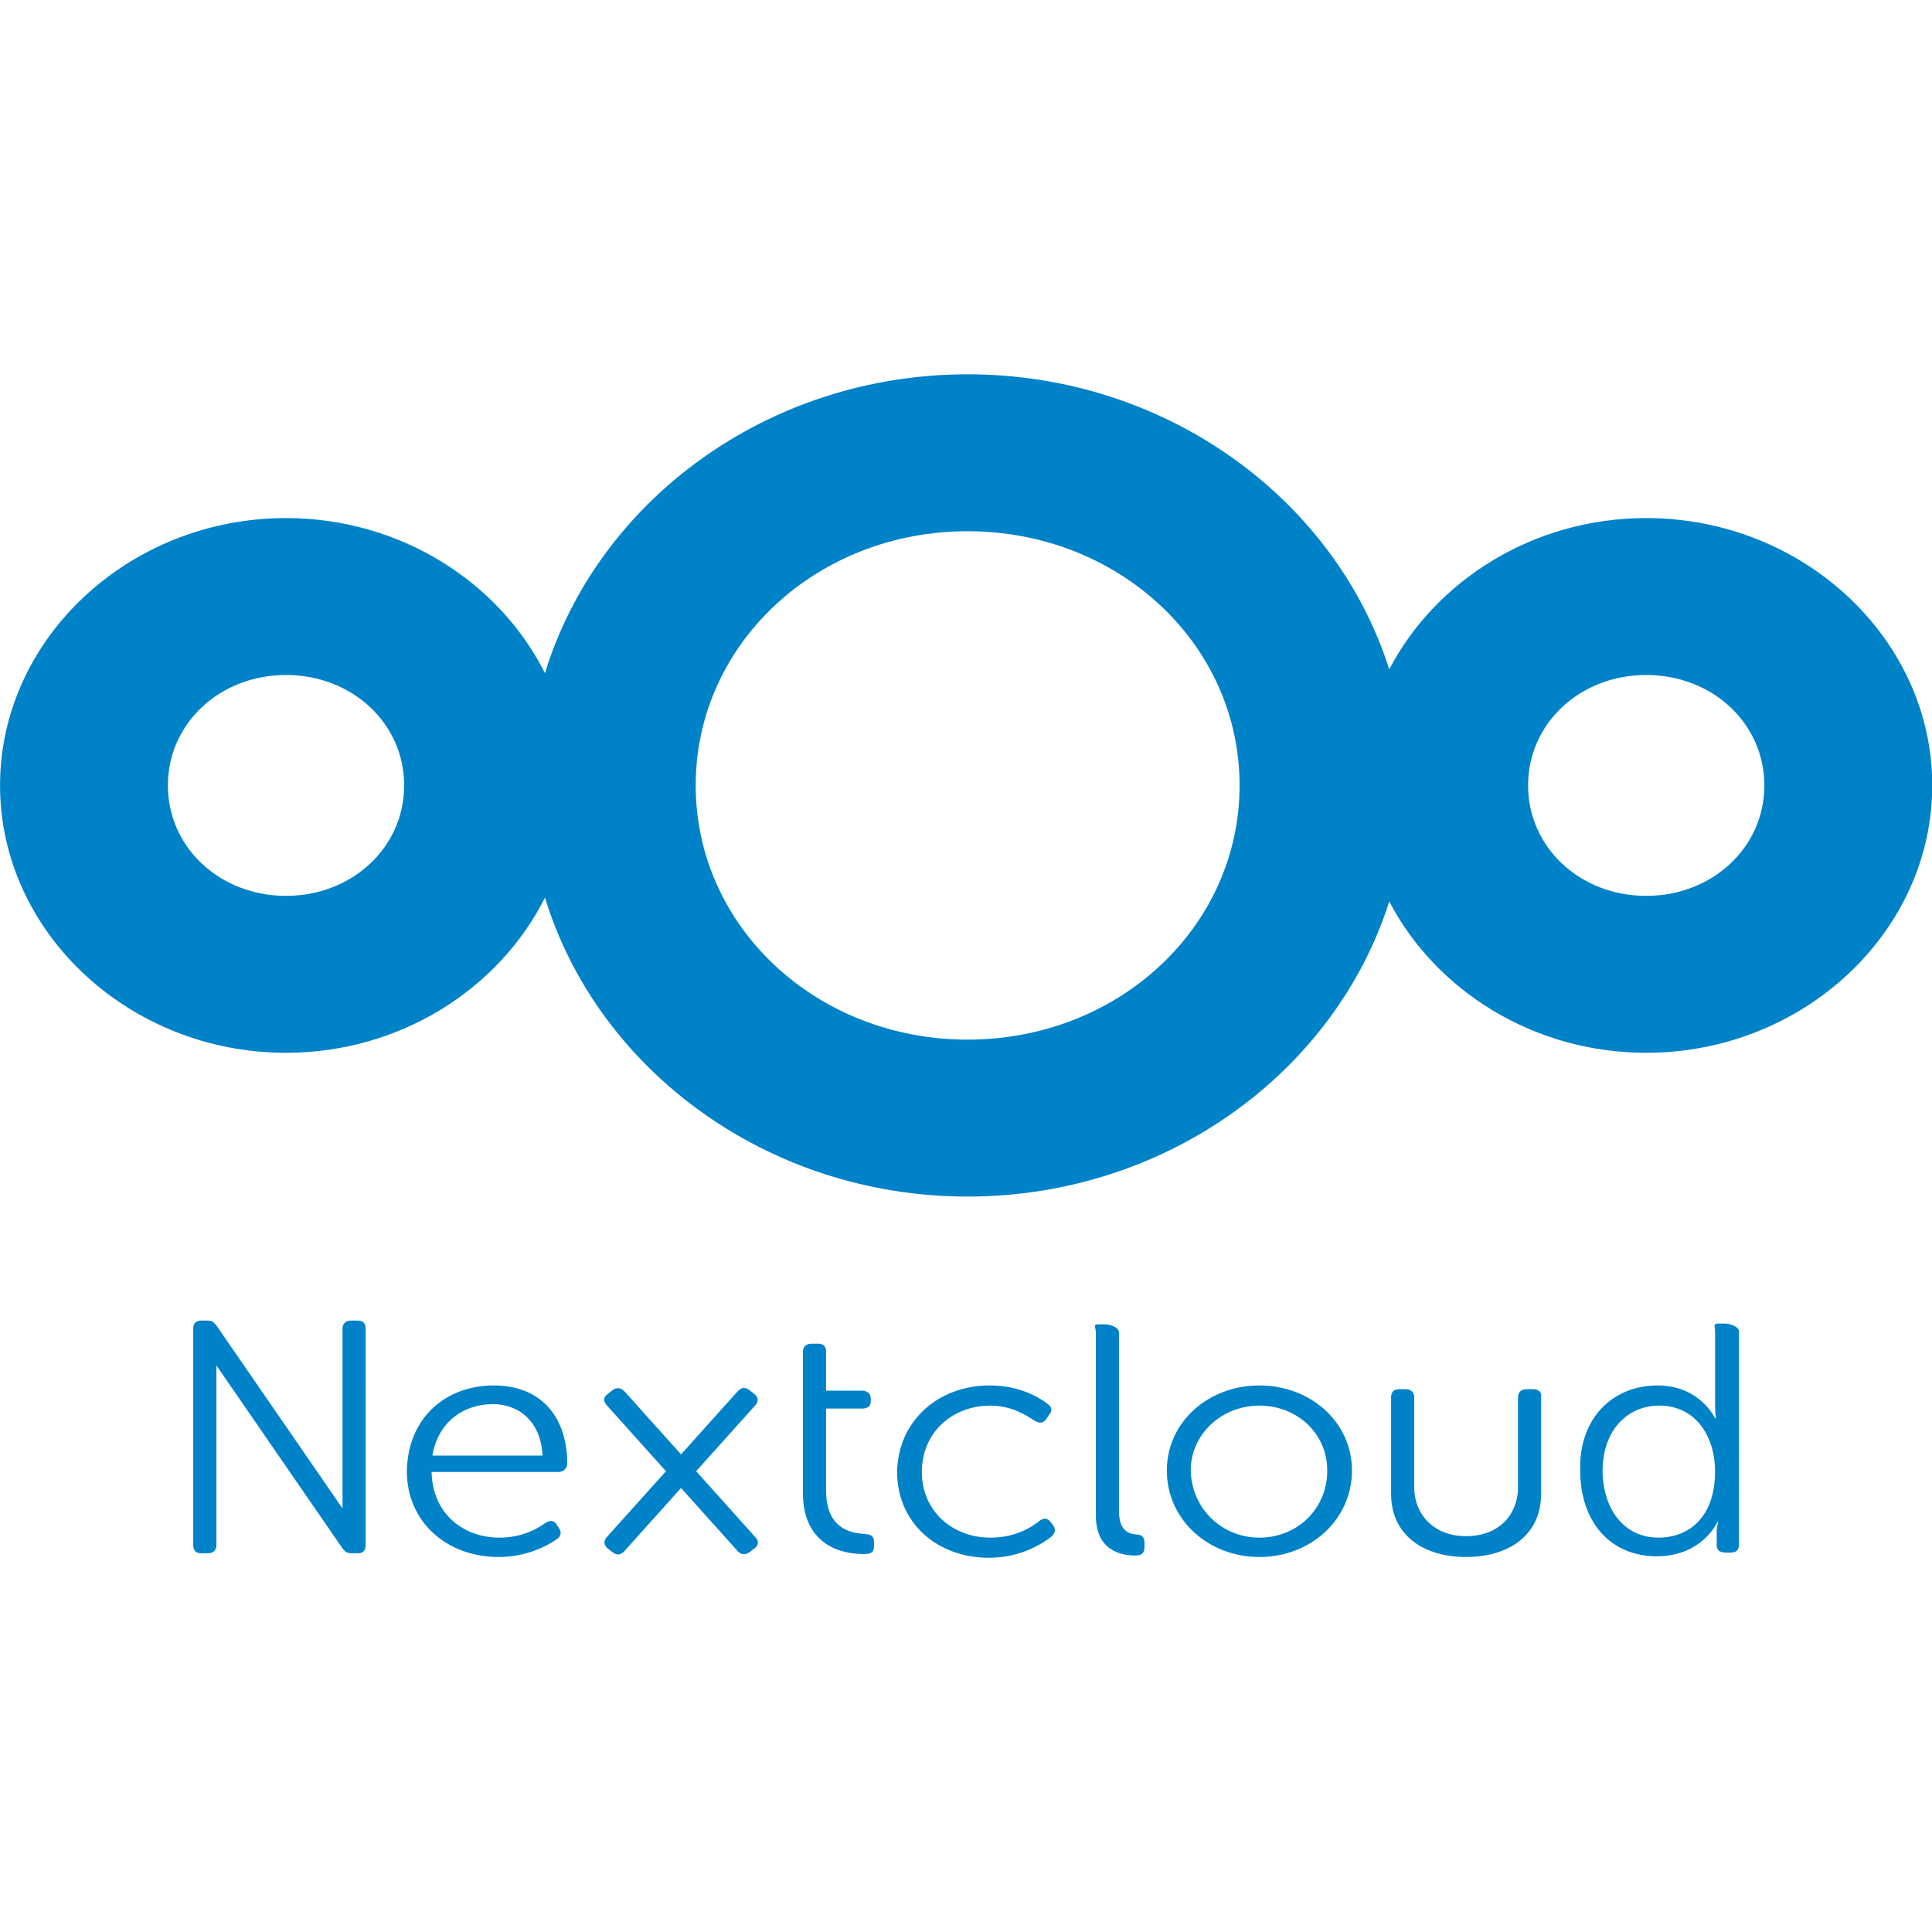 <?xml version="1.0" encoding="UTF-8" standalone="no"?>
<svg
   id="Layer_1"
   width="512"
   height="512"
   x="0"
   y="0"
   enable-background="new 0 0 196.6 72"
   version="1.1"
   viewBox="0 0 479.999 479.996"
   xml:space="preserve"
   sodipodi:docname="nextcloud.svg"
   inkscape:version="1.2.2 (b0a8486541, 2022-12-01)"
   inkscape:export-filename="nextcloud.png"
   inkscape:export-xdpi="48"
   inkscape:export-ydpi="48"
   xmlns:inkscape="http://www.inkscape.org/namespaces/inkscape"
   xmlns:sodipodi="http://sodipodi.sourceforge.net/DTD/sodipodi-0.dtd"
   xmlns="http://www.w3.org/2000/svg"
   xmlns:svg="http://www.w3.org/2000/svg"><sodipodi:namedview
     id="namedview253"
     pagecolor="#ffffff"
     bordercolor="#666666"
     borderopacity="1.0"
     inkscape:showpageshadow="2"
     inkscape:pageopacity="0.0"
     inkscape:pagecheckerboard="0"
     inkscape:deskcolor="#d1d1d1"
     showgrid="false"
     inkscape:zoom="0.5"
     inkscape:cx="71"
     inkscape:cy="51"
     inkscape:window-width="1873"
     inkscape:window-height="1550"
     inkscape:window-x="26"
     inkscape:window-y="23"
     inkscape:window-maximized="0"
     inkscape:current-layer="Layer_1" /><defs
     id="defs18"><clipPath
       id="clipPath8812"
       clipPathUnits="userSpaceOnUse"><circle
         id="circle8814"
         cx="95.669"
         cy="95.669"
         r="79.724"
         style="fill:#00080d;fill-opacity:1;stroke-width:1" /></clipPath></defs><g
     id="g415"
     transform="matrix(4.215,0,0,3.94,-39.511,56.054)"><path
       id="path1052"
       d="m 66.408,9.375 c -11.805,0 -21.811,8.003 -24.912,18.847 -2.695,-5.752 -8.536,-9.781 -15.263,-9.781 -9.252,0 -16.857,7.605 -16.857,16.857 0,9.252 7.605,16.861 16.857,16.861 6.727,0 12.568,-4.032 15.263,-9.784 3.101,10.844 13.107,18.85 24.912,18.85 11.718,0 21.673,-7.885 24.853,-18.607 2.745,5.622 8.513,9.541 15.145,9.541 9.252,0 16.861,-7.609 16.861,-16.861 0,-9.252 -7.609,-16.857 -16.861,-16.857 -6.632,0 -12.4,3.917 -15.145,9.538 C 88.081,17.257 78.126,9.375 66.408,9.375 Z m 0,9.896 c 8.912,0 16.031,7.116 16.031,16.027 0,8.912 -7.119,16.031 -16.031,16.031 -8.912,0 -16.027,-7.119 -16.027,-16.031 0,-8.912 7.116,-16.027 16.027,-16.027 z M 26.232,28.336 c 3.904,0 6.965,3.057 6.965,6.962 0,3.904 -3.061,6.965 -6.965,6.965 -3.904,0 -6.962,-3.061 -6.962,-6.965 0,-3.904 3.057,-6.962 6.962,-6.962 z m 80.175,0 c 3.904,0 6.965,3.057 6.965,6.962 0,3.904 -3.061,6.965 -6.965,6.965 -3.904,0 -6.962,-3.061 -6.962,-6.965 0,-3.904 3.057,-6.962 6.962,-6.962 z"
       style="color:#000000;font-style:normal;font-variant:normal;font-weight:400;font-stretch:normal;font-size:medium;line-height:normal;font-family:sans-serif;text-indent:0;text-align:start;text-decoration:none;text-decoration-line:none;text-decoration-style:solid;text-decoration-color:#000000;letter-spacing:normal;word-spacing:normal;text-transform:none;writing-mode:lr-tb;direction:ltr;baseline-shift:baseline;text-anchor:start;white-space:normal;clip-rule:nonzero;display:inline;overflow:visible;visibility:visible;opacity:1;isolation:auto;mix-blend-mode:normal;color-interpolation:sRGB;color-interpolation-filters:linearRGB;solid-color:#000000;solid-opacity:1;fill:#0082c9;fill-opacity:1;fill-rule:nonzero;stroke:none;stroke-width:5.566;stroke-linecap:butt;stroke-linejoin:miter;stroke-miterlimit:10;stroke-dasharray:none;stroke-dashoffset:0;stroke-opacity:1;color-rendering:auto;image-rendering:auto;shape-rendering:auto;text-rendering:auto;enable-background:accumulate" /><path
       style="fill:#0082c9;fill-opacity:1;stroke-width:0.47"
       id="path1174"
       d="m 21.236,69.044 c -0.329,0 -0.471,0.188 -0.471,0.517 V 83.204 c 0,0.329 0.142,0.515 0.471,0.515 h 0.378 c 0.329,0 0.515,-0.186 0.515,-0.515 V 71.875 l 7.447,11.558 c 0.032,0.051 0.068,0.084 0.103,0.121 0.011,0.013 0.018,0.026 0.03,0.037 0.032,0.029 0.067,0.044 0.101,0.062 0.019,0.01 0.034,0.025 0.055,0.032 0.015,0.005 0.03,0.002 0.046,0.006 0.052,0.013 0.106,0.028 0.169,0.028 h 0.375 c 0.329,0 0.471,-0.186 0.471,-0.515 V 69.561 c 0,-0.329 -0.142,-0.517 -0.471,-0.517 h -0.375 c -0.329,0 -0.517,0.188 -0.517,0.517 V 80.89 l -7.447,-11.558 c -0.025,-0.039 -0.056,-0.063 -0.085,-0.094 -0.086,-0.122 -0.222,-0.195 -0.417,-0.195 z m 89.42,0.188 c -0.329,0 -0.188,0.188 -0.188,0.517 v 4.657 c 0,0.47 0.046,0.799 0.046,0.799 h -0.046 c 0,0 -0.894,-2.069 -3.387,-2.069 -2.728,0 -4.658,2.164 -4.564,5.362 0,3.199 1.74,5.41 4.516,5.41 2.681,0 3.575,-2.165 3.575,-2.165 h 0.048 c 0,0 -0.094,0.283 -0.094,0.659 v 0.799 c 0,0.329 0.188,0.471 0.517,0.471 h 0.33 c 0.329,0 0.469,-0.188 0.469,-0.517 V 69.749 c 0,-0.329 -0.518,-0.517 -0.847,-0.517 z m -36.55,0.048 c -0.329,0 -0.14,0.188 -0.14,0.517 V 81.32 c 0,2.258 1.504,2.54 2.35,2.54 0.376,0 0.517,-0.188 0.517,-0.517 v -0.33 c 0,-0.329 -0.188,-0.469 -0.423,-0.469 -0.47,-0.047 -1.08,-0.189 -1.08,-1.506 V 69.797 c 0,-0.329 -0.518,-0.517 -0.847,-0.517 z M 57.22,70.502 c -0.329,0 -0.517,0.188 -0.517,0.517 v 2.447 1.176 5.314 c 0,2.446 1.365,3.811 3.623,3.811 0.423,0 0.563,-0.14 0.563,-0.469 v -0.284 c 0,-0.376 -0.14,-0.47 -0.563,-0.517 -0.8,-0.047 -2.259,-0.329 -2.259,-2.728 v -5.175 h 2.117 c 0.329,0 0.517,-0.14 0.517,-0.469 v -0.142 c 0,-0.329 -0.188,-0.517 -0.517,-0.517 h -2.117 v -2.447 c 0,-0.329 -0.14,-0.517 -0.469,-0.517 z m -18.735,2.634 c -2.822,0 -5.082,2.024 -5.129,5.41 0,3.199 2.353,5.408 5.41,5.408 1.646,0 2.869,-0.705 3.433,-1.128 0.235,-0.188 0.283,-0.424 0.142,-0.659 l -0.142,-0.233 c -0.141,-0.282 -0.375,-0.33 -0.657,-0.142 -0.47,0.376 -1.413,0.941 -2.73,0.941 -2.117,0 -3.951,-1.506 -3.998,-4.14 h 7.479 c 0.282,0 0.517,-0.235 0.517,-0.517 0,-2.963 -1.55,-4.939 -4.326,-4.939 z m 29.224,0 c -3.057,0 -5.409,2.258 -5.456,5.456 0,3.199 2.353,5.41 5.41,5.41 1.882,0 3.151,-0.895 3.669,-1.318 0.235,-0.235 0.281,-0.423 0.14,-0.705 L 71.332,81.792 c -0.188,-0.282 -0.377,-0.33 -0.659,-0.142 -0.47,0.423 -1.458,1.083 -2.916,1.083 -2.258,0 -4.046,-1.694 -4.046,-4.14 0,-2.493 1.789,-4.186 4.046,-4.186 1.223,0 2.116,0.611 2.586,0.941 0.282,0.188 0.517,0.188 0.705,-0.094 l 0.142,-0.236 c 0.235,-0.282 0.187,-0.517 -0.048,-0.705 -0.517,-0.423 -1.646,-1.176 -3.433,-1.176 z m 15.899,0 c -3.01,0 -5.456,2.305 -5.456,5.362 0,3.105 2.446,5.456 5.456,5.456 3.01,0 5.456,-2.352 5.456,-5.456 0,-3.057 -2.446,-5.362 -5.456,-5.362 z m -30.43,0.158 c -0.115,0.018 -0.226,0.096 -0.332,0.222 l -1.904,2.268 -1.424,1.698 -2.158,-2.57 -1.17,-1.396 c -0.106,-0.126 -0.226,-0.195 -0.35,-0.206 -0.124,-0.01 -0.254,0.036 -0.38,0.142 l -0.288,0.243 c -0.252,0.212 -0.239,0.446 -0.027,0.698 l 1.904,2.268 1.579,1.884 -2.312,2.753 c -0.002,0.002 -0.004,0.005 -0.005,0.006 l -1.167,1.389 c -0.212,0.252 -0.188,0.518 0.064,0.73 l 0.288,0.24 c 0.252,0.212 0.482,0.158 0.693,-0.094 l 1.902,-2.268 1.426,-1.698 2.158,2.572 c 10e-4,0.002 0.004,0.004 0.005,0.005 l 1.165,1.391 c 0.212,0.252 0.478,0.273 0.73,0.062 l 0.288,-0.24 c 0.252,-0.212 0.239,-0.446 0.027,-0.698 l -1.904,-2.27 -1.579,-1.881 2.312,-2.756 c 0.002,-0.002 0.004,-0.004 0.005,-0.006 l 1.167,-1.389 c 0.212,-0.252 0.188,-0.518 -0.064,-0.73 l -0.288,-0.24 c -0.126,-0.106 -0.246,-0.147 -0.362,-0.128 z m 38.662,0.078 c -0.329,0 -0.471,0.188 -0.471,0.517 v 6.067 c 0,2.681 1.976,3.998 4.422,3.998 2.446,0 4.422,-1.317 4.422,-3.998 v -6.067 c 0.047,-0.329 -0.14,-0.517 -0.469,-0.517 h -0.378 c -0.329,0 -0.517,0.188 -0.517,0.517 v 5.692 c 0,1.599 -1.035,3.058 -3.058,3.058 -1.976,0 -3.058,-1.458 -3.058,-3.058 v -5.692 c 0,-0.329 -0.188,-0.517 -0.517,-0.517 z m -53.404,0.941 c 1.505,0 2.822,1.082 2.916,3.245 h -6.491 c 0.329,-2.117 1.834,-3.245 3.575,-3.245 z m 45.171,0.094 c 2.211,0 3.998,1.74 3.998,4.092 0,2.446 -1.787,4.234 -3.998,4.234 -2.211,0 -3.999,-1.835 -4.046,-4.234 0,-2.305 1.836,-4.092 4.046,-4.092 z m 23.566,0 c 2.211,0 3.293,2.023 3.293,4.14 0,2.963 -1.601,4.186 -3.341,4.186 -1.929,0 -3.244,-1.646 -3.291,-4.186 0,-2.634 1.505,-4.14 3.339,-4.14 z" /></g></svg>

